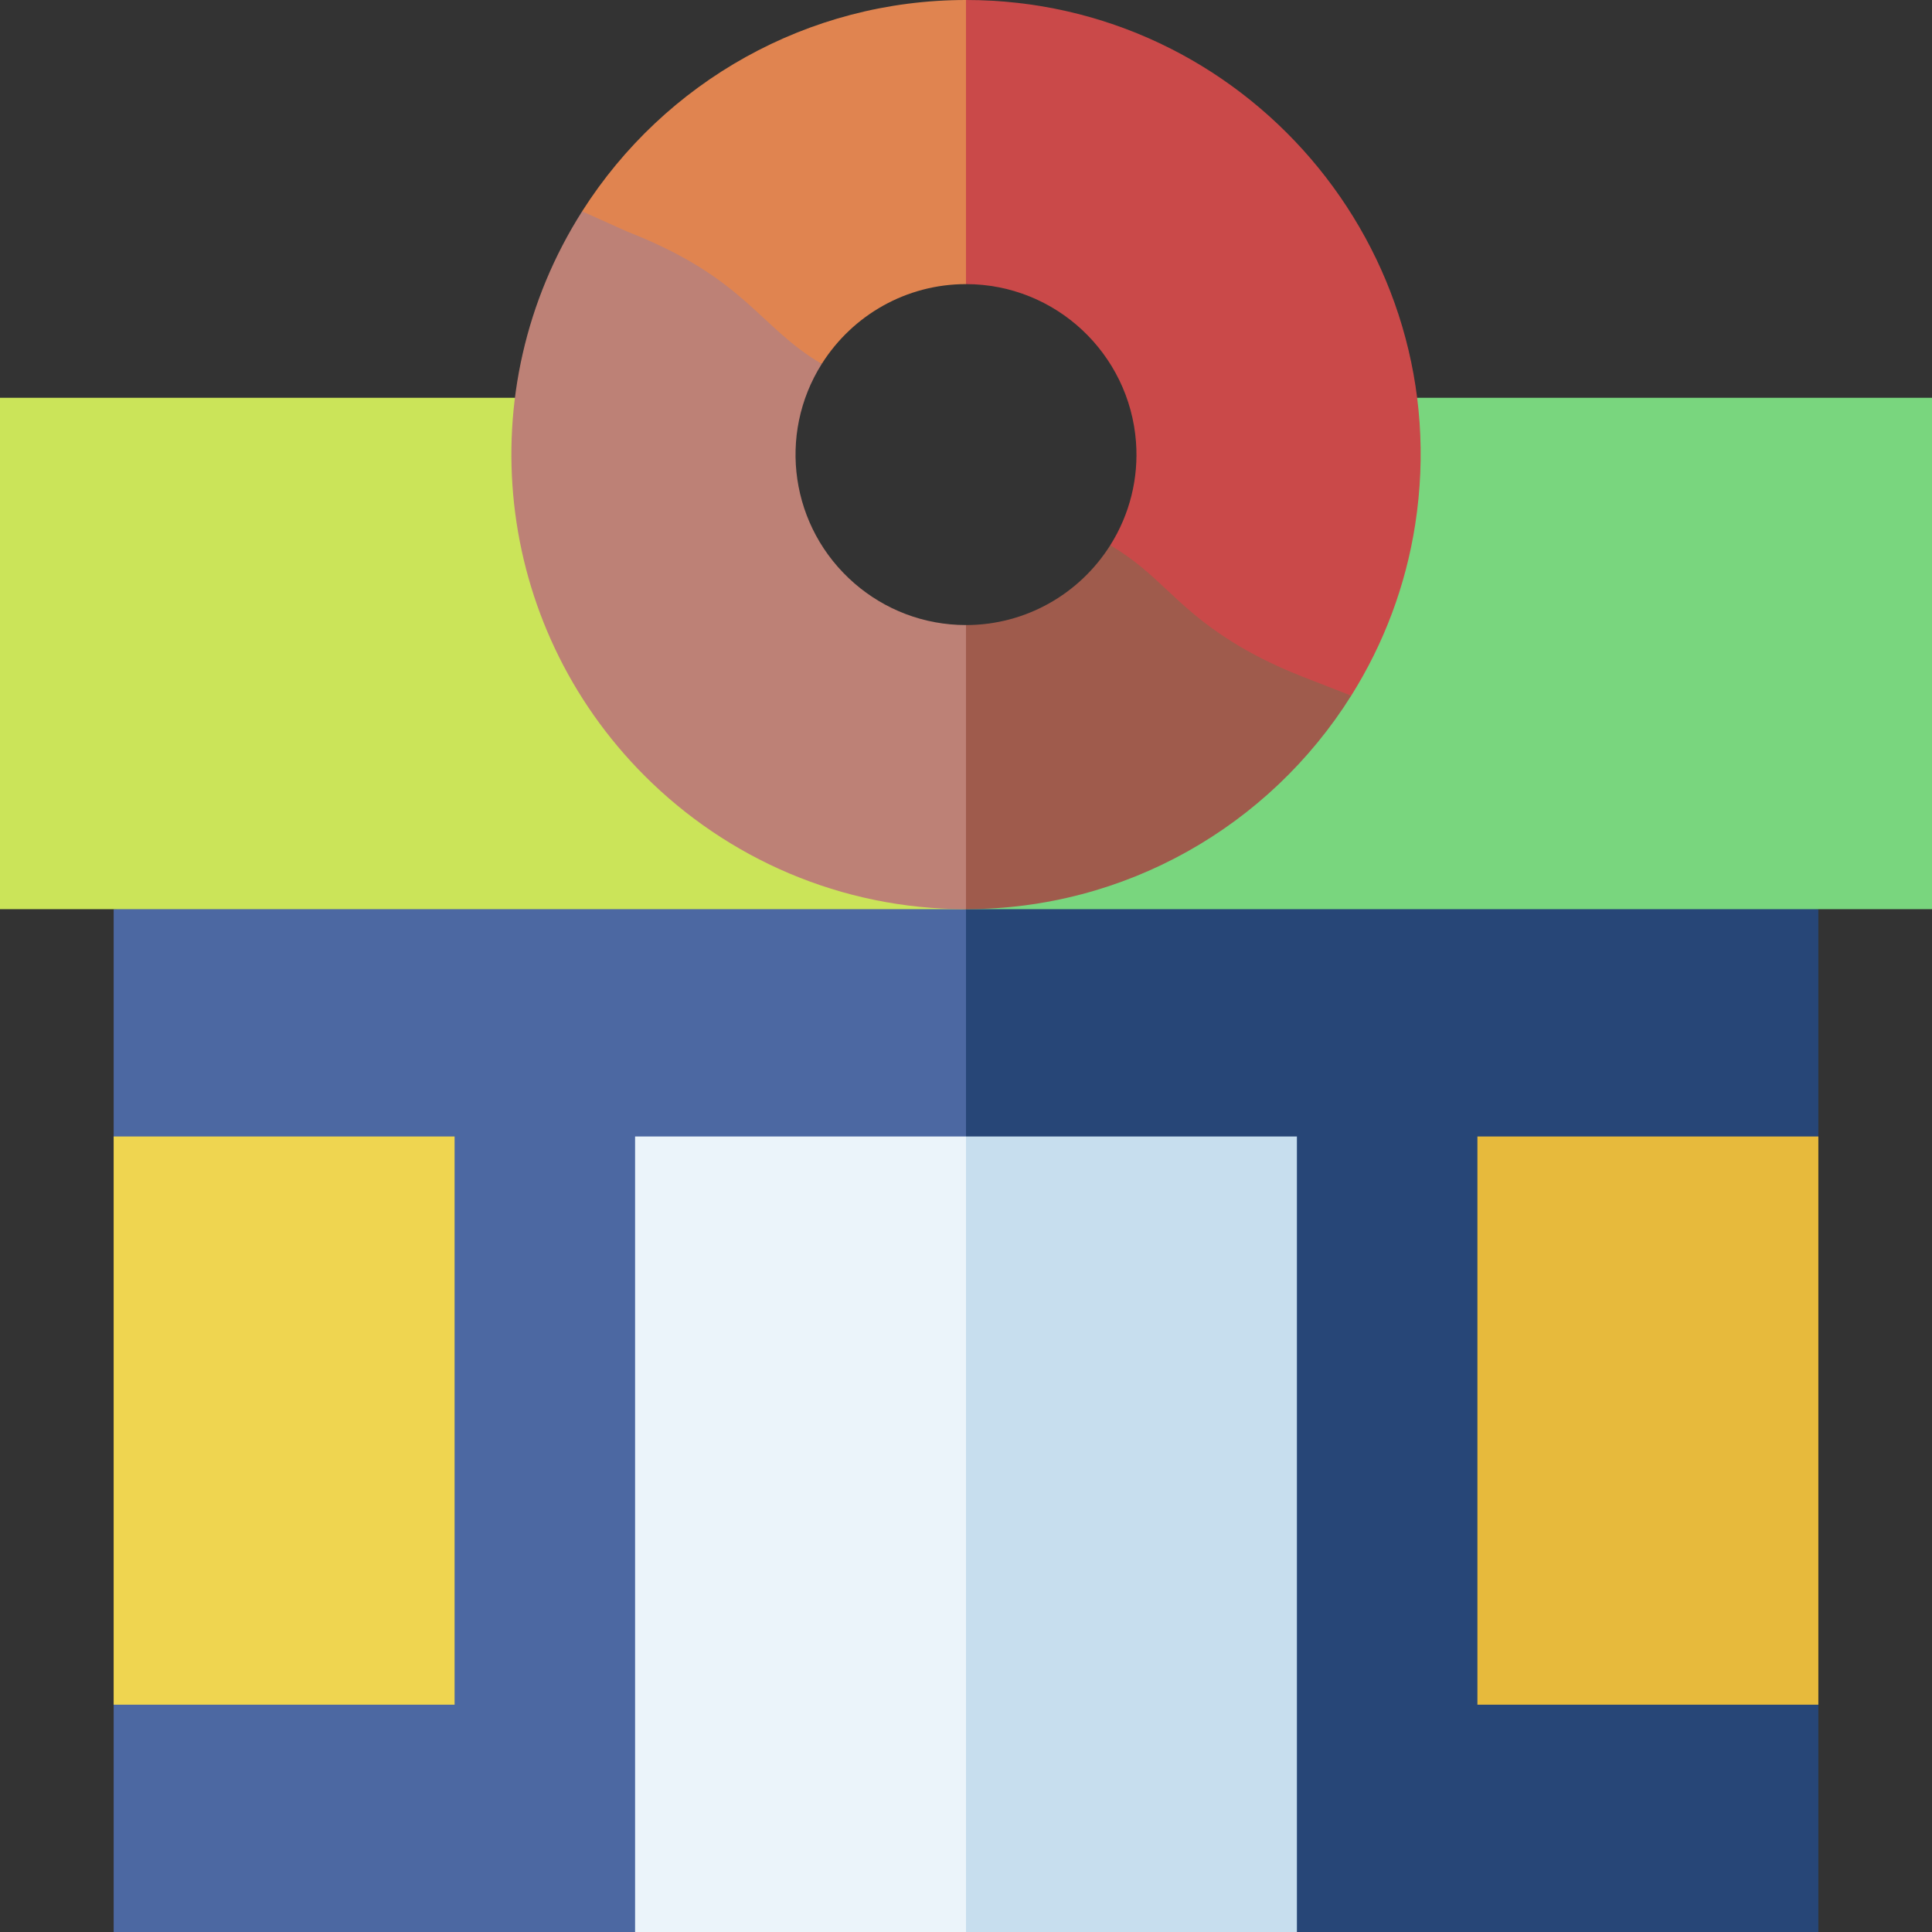 <svg id="Layer_1" enable-background="new 0 0 510 510" height="512" viewBox="0 0 510 510" width="512" xmlns="http://www.w3.org/2000/svg"><rect x="0" y="0" width="510" height="510" fill="#333333" stroke="none"/><g><path d="m167.647 510c-16.92 0-122.306 0-137.647 0v-60l10-75-10-75v-60l112.5-10 112.5 10 10 29.941-9.897 30.059z" fill="#4c68a2"/><path d="m216.919 96.067c8.159-12.934 22.394-21.067 38.081-21.067l10-37.5-10-37.5c-41.699 0-79.543 21.527-101.331 55.787l23.801 24.625z" fill="#e08450"/><path d="m480 510h-137.648l-87.352-209.753v-60.247l112.5-10 112.5 10v60l-10 75 10 75z" fill="#274677"/><path d="m135.936 105c-16.434 0-119.394 0-135.936 0v135h255z" fill="#cbe459"/><path d="m255 240h255c0-28.391 0-109.893 0-135-13.178 0-121.154 0-135.936 0z" fill="#79d67e"/><path d="m480 450c-10.889 0-79.039 0-90 0 0-10.128 0-139.871 0-150h90z" fill="#e7ba3c"/><path d="m255 510c-10.594 0-76.723 0-87.353 0 0-11.664 0-198.336 0-210h87.353l10 105z" fill="#ebf4fa"/><path d="m120 450c-10.889 0-79.04 0-90 0 0-10.128 0-139.871 0-150h90z" fill="#efd550"/><path d="m216.919 96.067c-16.747-9.848-20.109-22.709-51.283-34.905-4.185-1.88-7.782-3.495-11.967-5.375-29.991 47.154-23.413 109.095 16.518 149.026 21.729 21.729 51.729 35.187 84.813 35.187l10-37.5-10-37.5c-11.23 0-21.512-4.136-29.402-10.964-16.985-14.699-20.44-39.319-8.679-57.969z" fill="#bd8176"/><path d="m356.688 183.64c8.591-13.679 14.388-29.015 16.898-45.232 11.261-72.69-45.139-138.408-118.586-138.408v75c23.69 0 43.153 18.381 44.879 41.725.699 9.443-1.602 18.97-6.798 27.208l21.919 30.773z" fill="#ca4949"/><path d="m324.915 169.209c-15.116-9.539-19.018-17.738-31.834-25.276-8.142 12.908-22.362 21.067-38.081 21.067v75c41.936 0 79.967-21.775 101.688-56.36l-5.984-2.331c-3.721-1.594-14.628-5.055-25.789-12.1z" fill="#9f5b4c"/><path d="m342.352 510c-10.56 0-76.723 0-87.352 0 0-11.664 0-198.336 0-210h87.352z" fill="#c7deee"/></g></svg>